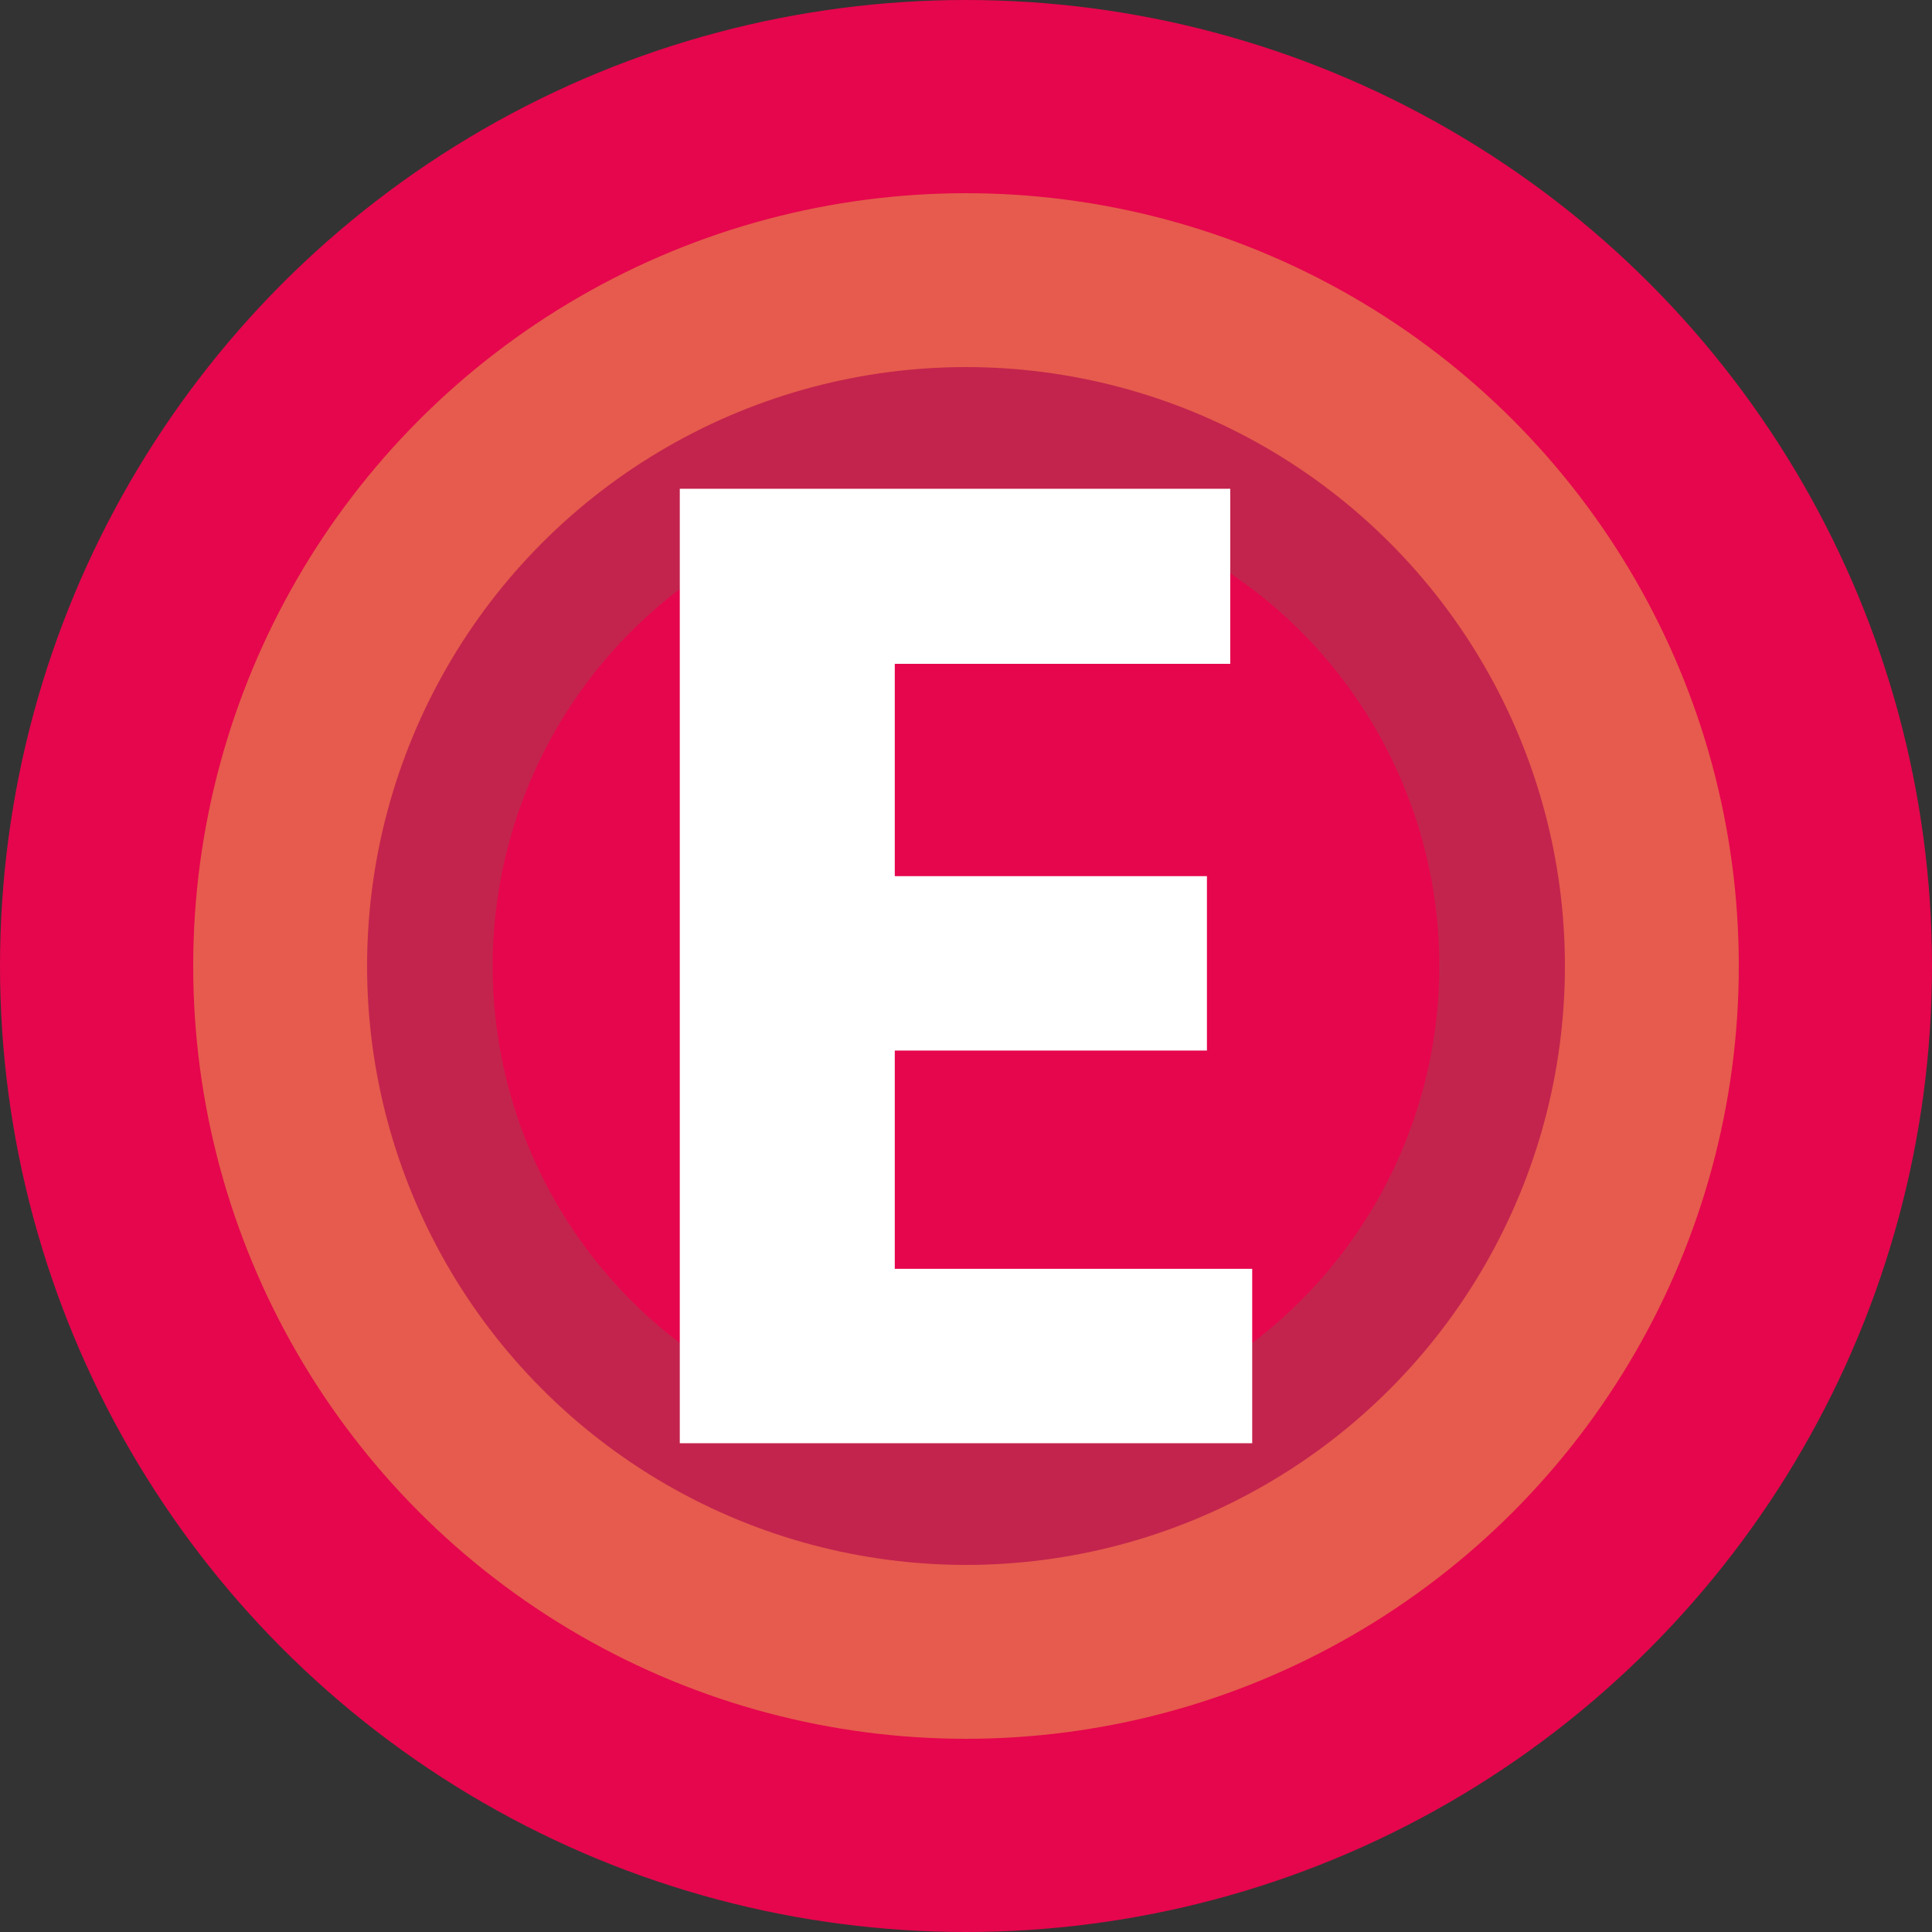 <?xml version="1.0" encoding="UTF-8" standalone="no"?>
<svg
   xmlns:dc="http://purl.org/dc/elements/1.1/"
   xmlns:cc="http://creativecommons.org/ns#"
   xmlns:rdf="http://www.w3.org/1999/02/22-rdf-syntax-ns#"
   xmlns:svg="http://www.w3.org/2000/svg"
   xmlns="http://www.w3.org/2000/svg"
   xmlns:sodipodi="http://sodipodi.sourceforge.net/DTD/sodipodi-0.dtd"
   xmlns:inkscape="http://www.inkscape.org/namespaces/inkscape"
   width="200mm"
   height="200mm"
   viewBox="0 0 200 200"
   version="1.1"
   id="svg8"
   inkscape:version="1.0.2-2 (e86c870879, 2021-01-15)"
   sodipodi:docname="pfp.svg">
  <rect x="0" y="0" width="200" height="200" fill="#333333" stroke="none"/>
  <defs
     id="defs2" />
  <sodipodi:namedview
     id="base"
     pagecolor="#ffffff"
     bordercolor="#666666"
     borderopacity="1.0"
     inkscape:pageopacity="0.0"
     inkscape:pageshadow="2"
     inkscape:zoom="1"
     inkscape:cx="182.20467"
     inkscape:cy="377.17535"
     inkscape:document-units="mm"
     inkscape:current-layer="layer1"
     inkscape:document-rotation="0"
     showgrid="false"
     inkscape:window-width="1920"
     inkscape:window-height="1137"
     inkscape:window-x="-8"
     inkscape:window-y="-8"
     inkscape:window-maximized="1" />
  <g
     inkscape:label="Layer 1"
     inkscape:groupmode="layer"
     id="layer1">
    <circle
       style="opacity:1;fill:#e6064d;fill-opacity:1;stroke:#000000;stroke-width:0;stroke-miterlimit:4;stroke-dasharray:none;stroke-opacity:1"
       id="path1446"
       cx="100"
       cy="100"
       r="100" />
    <circle
       style="opacity:1;fill:#e65b4d;fill-opacity:1;stroke:#000000;stroke-width:0;stroke-miterlimit:4;stroke-dasharray:none;stroke-opacity:1"
       id="ellipse1448"
       cx="100"
       cy="100"
       r="80" />
    <circle
       style="opacity:1;fill:#c3244d;fill-opacity:1;stroke:#000000;stroke-width:0;stroke-miterlimit:4;stroke-dasharray:none;stroke-opacity:1"
       id="circle1450"
       cx="100"
       cy="100"
       r="62" />
    <circle
       style="opacity:1;fill:#e6064d;fill-opacity:1;stroke:#000000;stroke-width:0;stroke-miterlimit:4;stroke-dasharray:none;stroke-opacity:1"
       id="circle1452"
       cx="100"
       cy="100"
       r="49" />
    <g
       aria-label="E"
       id="text1456"
       style="font-style:normal;font-variant:normal;font-weight:bold;font-stretch:normal;font-size:141.111px;line-height:1.25;font-family:'Microsoft PhagsPa';-inkscape-font-specification:'Microsoft PhagsPa, Bold';font-variant-ligatures:normal;font-variant-caps:normal;font-variant-numeric:normal;font-variant-east-asian:normal;opacity:1;fill:#000000;fill-opacity:1;stroke:none;stroke-width:0.265">
      <path
         d="M 129.628,149.403 H 70.372 V 50.597 H 127.354 V 68.719 H 92.627 V 90.698 H 124.942 V 108.751 H 92.627 v 22.6 h 37 z"
         style="font-style:normal;font-variant:normal;font-weight:bold;font-stretch:normal;font-size:141.111px;font-family:'Microsoft PhagsPa';-inkscape-font-specification:'Microsoft PhagsPa, Bold';font-variant-ligatures:normal;font-variant-caps:normal;font-variant-numeric:normal;font-variant-east-asian:normal;fill:#ffffff;fill-opacity:1;stroke-width:0.265"
         id="path836" />
    </g>
  </g>
</svg>
